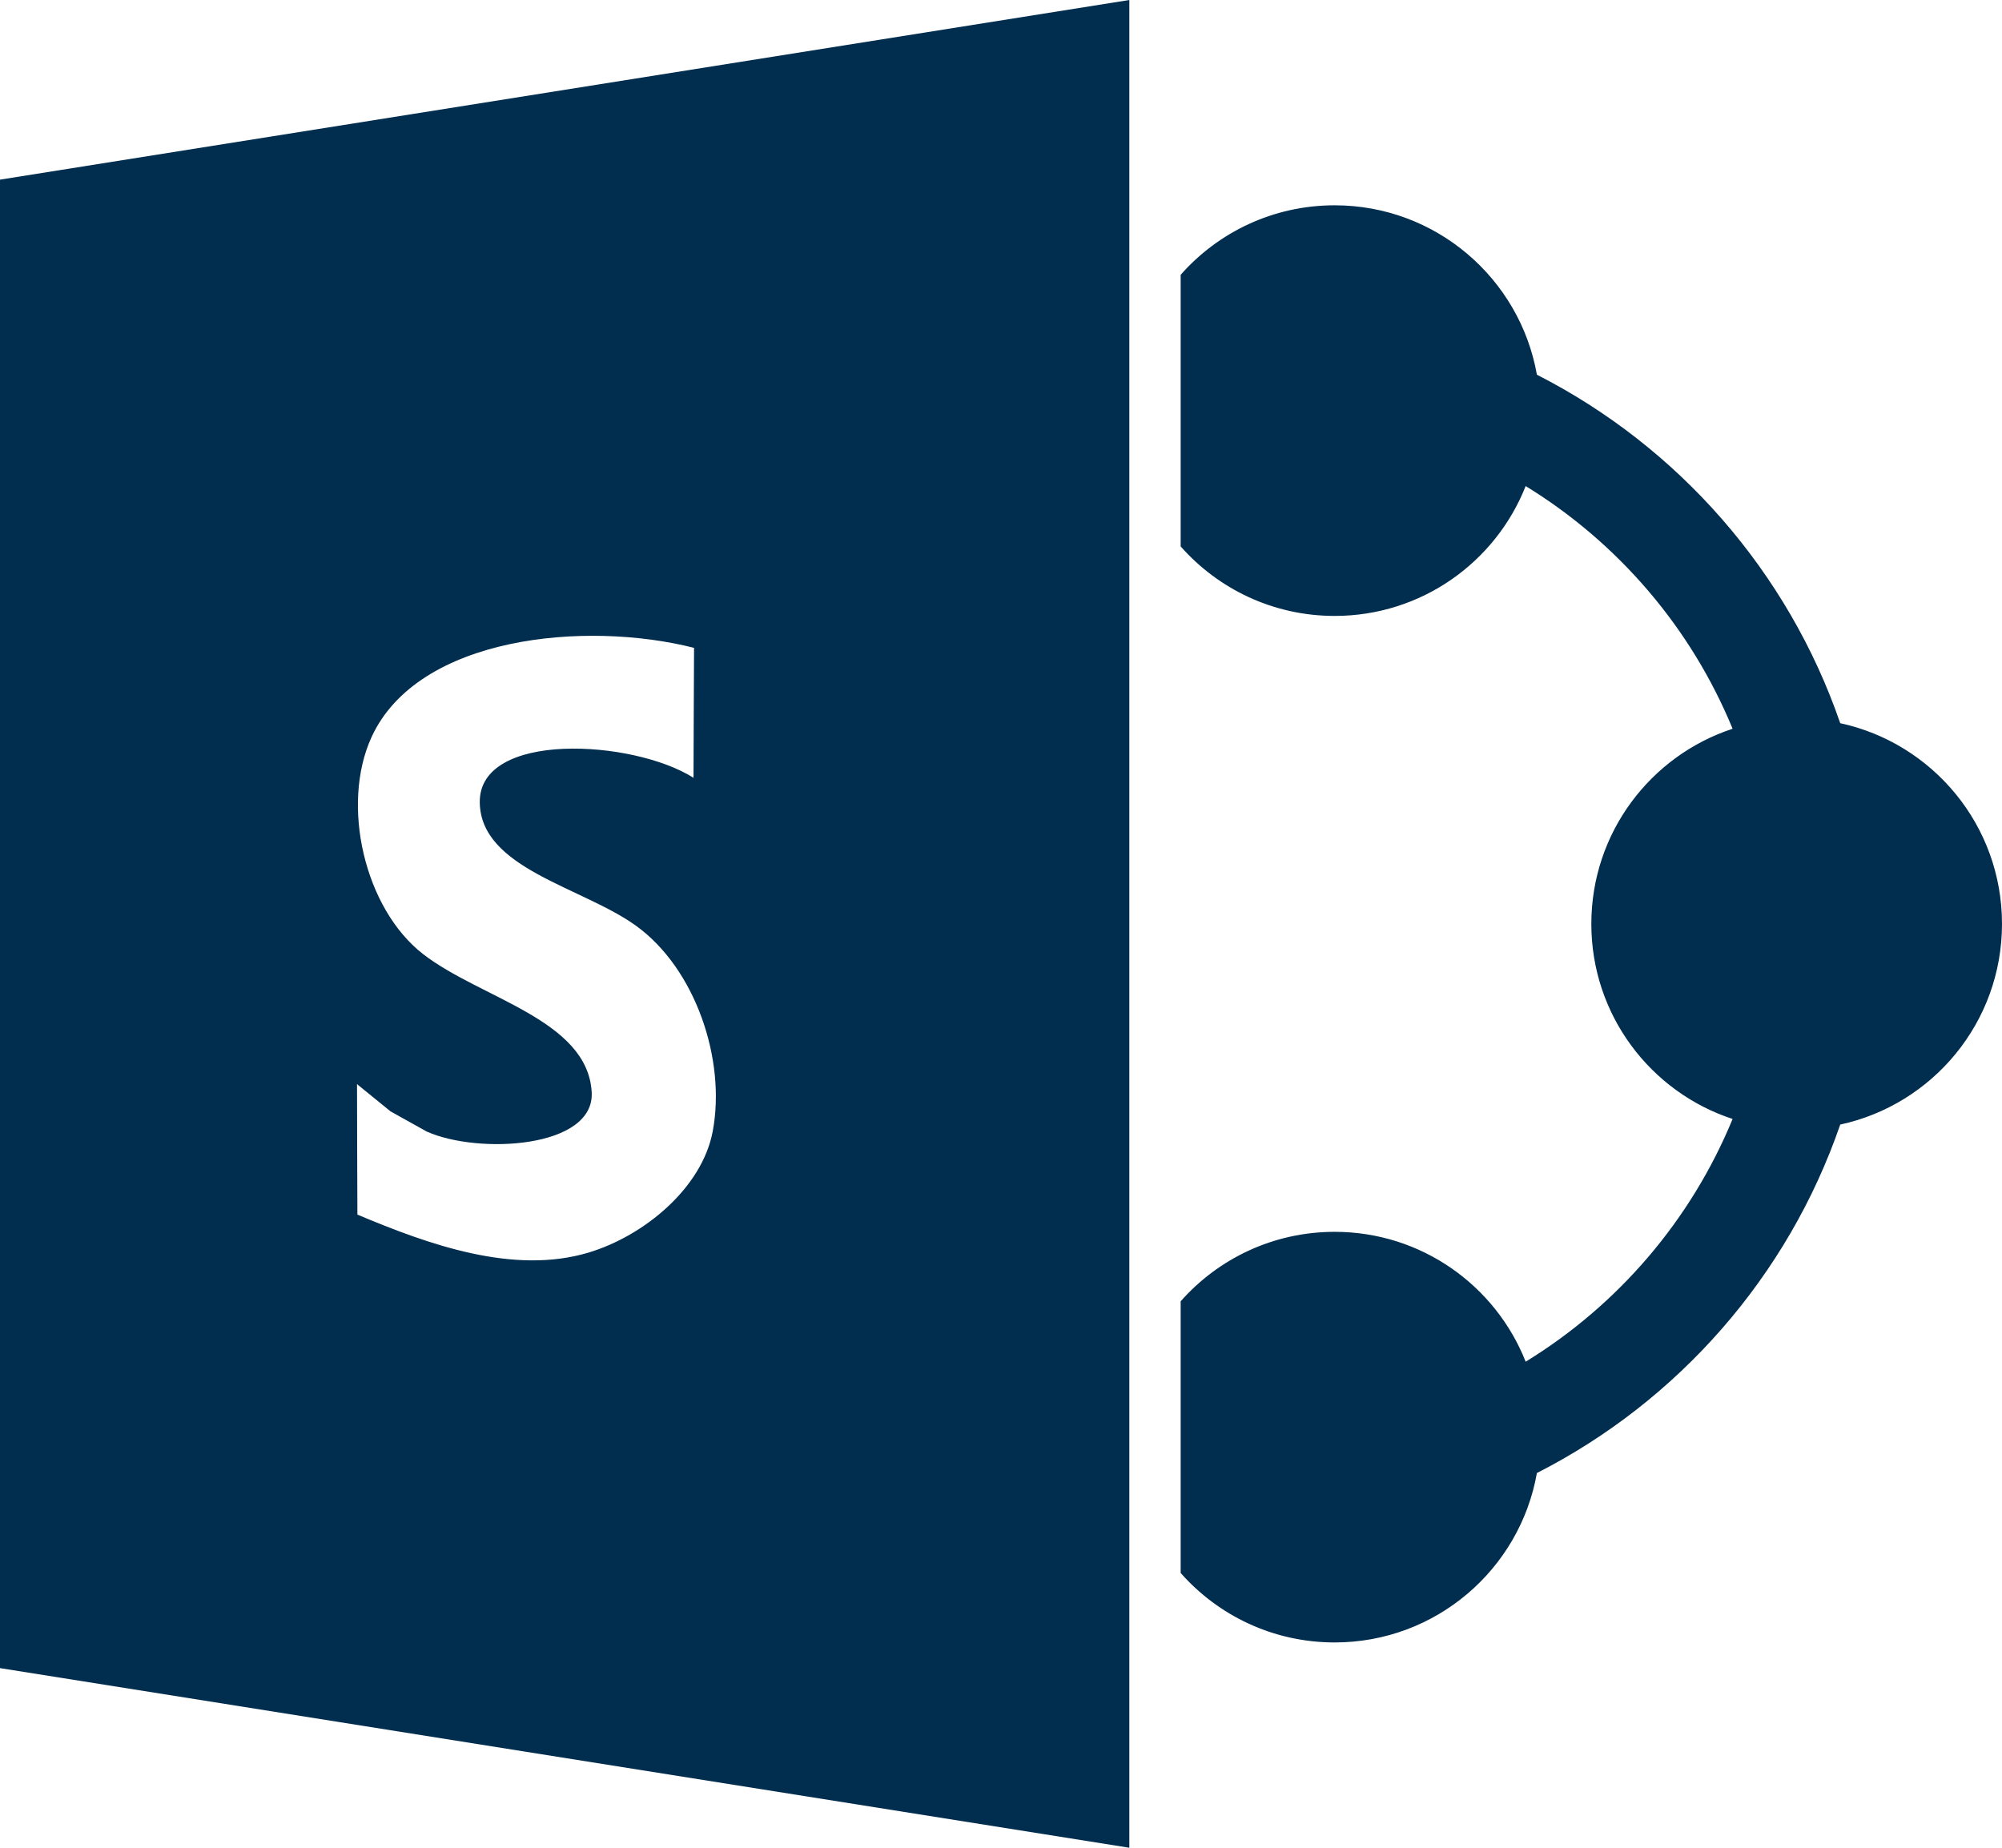<?xml version="1.0" encoding="UTF-8"?>
  <!-- Generator: Adobe Illustrator 15.0.2, SVG Export Plug-In . SVG Version: 6.00 Build 0)  -->
  <!DOCTYPE svg PUBLIC "-//W3C//DTD SVG 1.1//EN" "http://www.w3.org/Graphics/SVG/1.1/DTD/svg11.dtd">
  <svg xmlns="http://www.w3.org/2000/svg" xmlns:xlink="http://www.w3.org/1999/xlink" version="1.1" id="Layer_1" x="0px" y="0px" width="512px" height="472.615px" viewBox="0 0 512 472.615" enable-background="new 0 0 512 472.615" xml:space="preserve" fill="#012D4F">
    <path d="M512,236.308c0,25.18-17.718,46.218-41.372,51.333c-13.358,38.795-41.448,70.719-77.576,89.129  c-4.347,24.628-25.847,43.333-51.719,43.333c-15.692,0-29.769-6.872-39.384-17.77v-69.487c9.615-10.896,23.691-17.769,39.384-17.769  c22.192,0,41.167,13.769,48.847,33.218c23.615-14.475,42.282-36.205,52.923-62.09c-20.975-6.872-36.128-26.615-36.128-49.897  s15.153-43.025,36.128-49.91c-10.641-25.872-29.308-47.603-52.923-62.077c-7.68,19.455-26.654,33.218-48.847,33.218  c-15.692,0-29.769-6.878-39.384-17.781V70.288c9.615-10.903,23.691-17.775,39.384-17.775c25.872,0,47.372,18.705,51.719,43.327  c36.128,18.41,64.218,50.346,77.576,89.135C494.282,190.09,512,211.128,512,236.308z M0,45.948L288.82,0v472.615L0,426.667V45.948z   M91.404,310.667c18.397,7.756,39.98,15.448,59.108,9.718c14.173-4.257,29.025-16.475,31.763-31.013  c3.455-18.372-4.442-41.615-19.596-52.57c-13.763-9.949-39.763-14.584-39.981-31.564c-0.23-18.34,39.167-16.109,54.661-6.295  l0.063-16.622l0.077-16.615c-27.654-7.032-70.628-3.09-82.493,22.859c-7.904,17.288-1.821,43.846,13.218,55.487  c14.68,11.358,41.955,16.718,43.096,35.23c0.885,14.448-28.993,16.051-42.192,10.141l-9.263-5.166l-8.558-6.962l0.038,16.68  L91.404,310.667z" />
  </svg>
